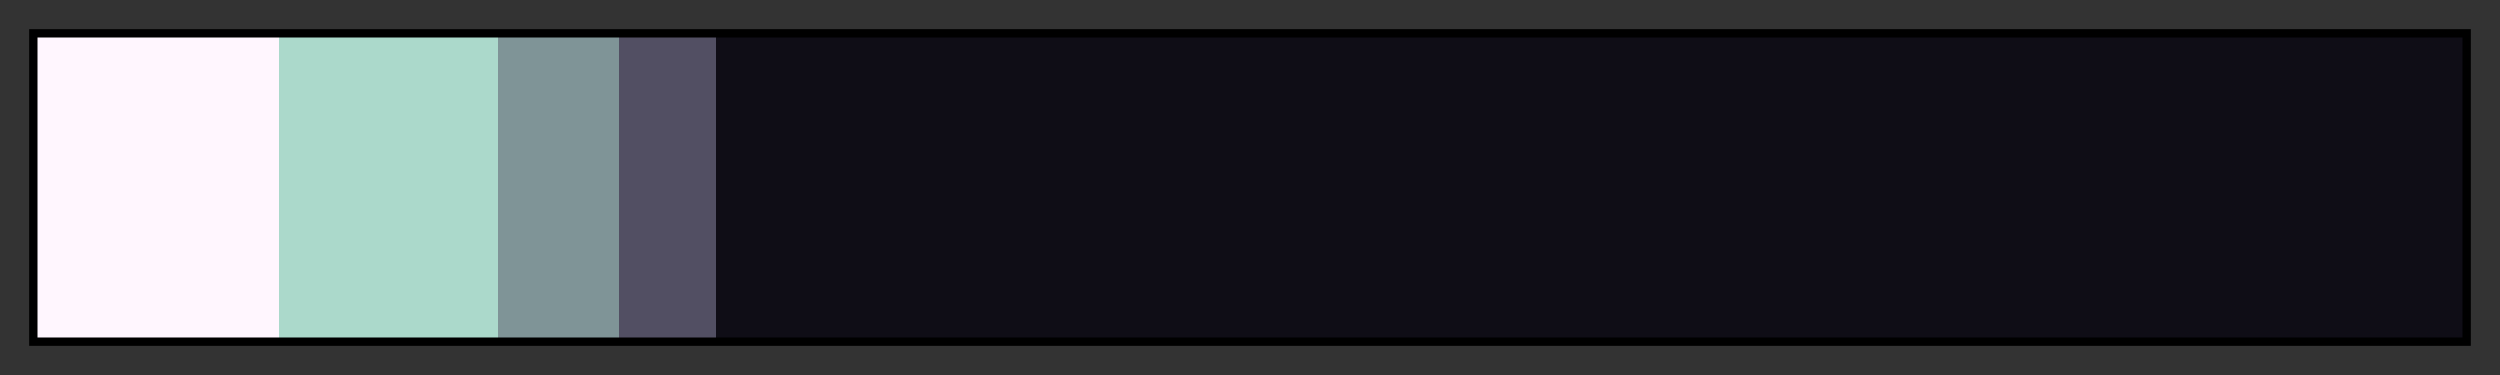 <svg height="45" viewBox="0 0 300 45" width="300" xmlns="http://www.w3.org/2000/svg" xmlns:xlink="http://www.w3.org/1999/xlink"><rect x="0" y="0" width="300" height="45" fill="#333333" stroke="none"/><linearGradient id="a" gradientUnits="objectBoundingBox" spreadMethod="pad" x1="0%" x2="100%" y1="0%" y2="0%"><stop offset="0" stop-color="#fff6fe"/><stop offset=".1" stop-color="#fff6fe"/><stop offset=".1" stop-color="#abd9cb"/><stop offset=".19" stop-color="#abd9cb"/><stop offset=".19" stop-color="#7f9497"/><stop offset=".24" stop-color="#7f9497"/><stop offset=".24" stop-color="#524f63"/><stop offset=".28" stop-color="#524f63"/><stop offset=".28" stop-color="#0f0d16"/><stop offset="1" stop-color="#0f0d16"/></linearGradient><path d="m4 4h292v37h-292z" fill="url(#a)" stroke="#000"/></svg>
